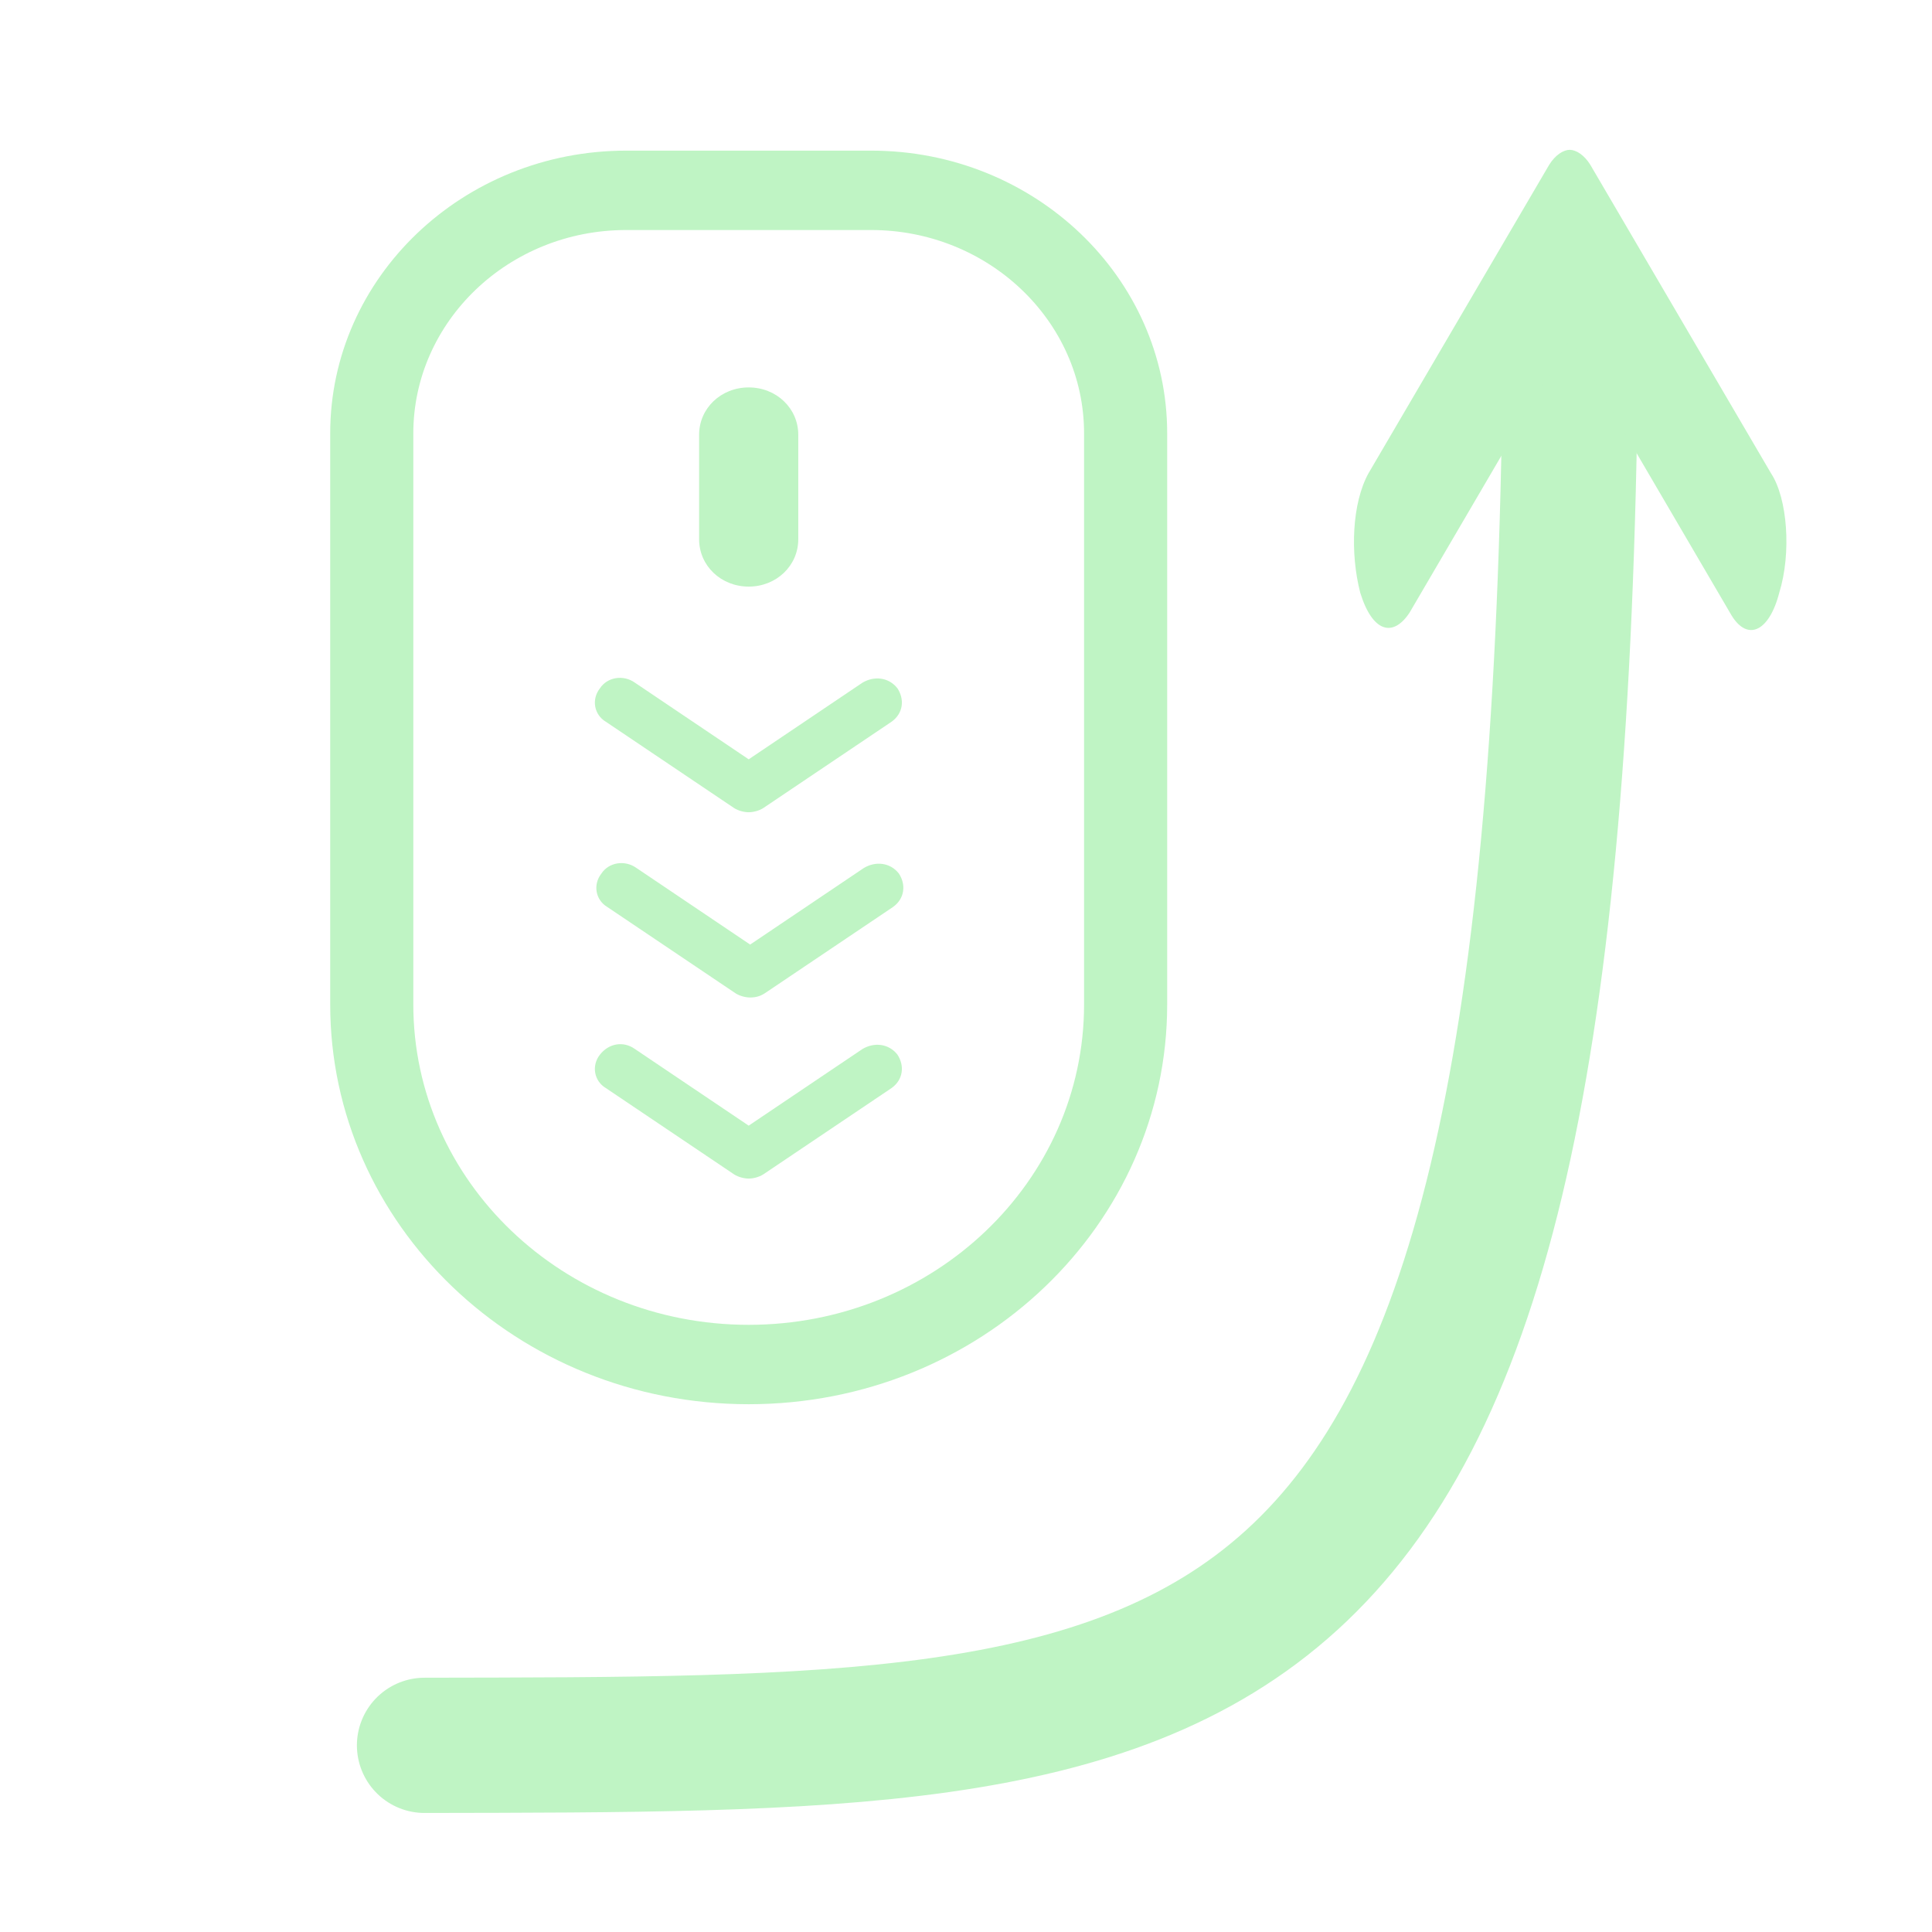 <?xml version="1.0" encoding="UTF-8" standalone="no"?>
<!DOCTYPE svg PUBLIC "-//W3C//DTD SVG 1.1//EN" "http://www.w3.org/Graphics/SVG/1.1/DTD/svg11.dtd">
<svg width="100%" height="100%" viewBox="0 0 1000 1000" version="1.1" xmlns="http://www.w3.org/2000/svg" xmlns:xlink="http://www.w3.org/1999/xlink" xml:space="preserve" xmlns:serif="http://www.serif.com/" style="fill-rule:evenodd;clip-rule:evenodd;stroke-linecap:round;stroke-linejoin:round;stroke-miterlimit:1.5;">
    <g transform="matrix(1,0,0,1,34.481,-89.041)">
        <path d="M185.254,992.427C601.296,991.628 768.576,997.711 778.133,294.568" style="fill:none;stroke:rgb(191,244,196);stroke-width:70px;"/>
    </g>
    <g id="icon.afdesign" transform="matrix(28.162,0,0,28.162,387.945,401.774)">
        <g transform="matrix(1,0,0,1,-12.5,-12.5)">
            <g transform="matrix(0.268,0,0,0.256,-0.915,-0.278)">
                <path d="M58.4,10.7C66.4,10.7 73,17.2 73,25.3L73,66.3C73,79 62.7,89.3 50,89.3C37.3,89.3 27,79 27,66.3L27,25.3C27,17.3 33.5,10.7 41.6,10.7L58.4,10.7M58.4,5L41.6,5C30.4,5 21.3,14.1 21.3,25.3L21.3,66.3C21.3,82.1 34.1,95 50,95C65.9,95 78.7,82.1 78.7,66.3L78.7,25.3C78.7,14.1 69.6,5 58.4,5Z" style="fill:rgb(191,244,196);fill-rule:nonzero;"/>
            </g>
            <g transform="matrix(0.268,0,0,0.256,-0.915,-0.278)">
                <path d="M50,52.5C49.7,52.5 49.3,52.4 49,52.2L40.2,46C39.4,45.5 39.2,44.4 39.8,43.6C40.3,42.8 41.4,42.6 42.2,43.2L50,48.7L57.8,43.2C58.6,42.7 59.6,42.8 60.2,43.6C60.7,44.4 60.6,45.4 59.8,46L51,52.2C50.7,52.4 50.3,52.5 50,52.5Z" style="fill:rgb(191,244,196);fill-rule:nonzero;"/>
            </g>
            <g transform="matrix(0.268,0,0,0.256,-0.915,-0.278)">
                <path d="M50.1,65.8C49.8,65.8 49.4,65.7 49.1,65.5L40.3,59.3C39.5,58.8 39.3,57.7 39.9,56.9C40.4,56.1 41.5,55.9 42.3,56.5L50.1,62L57.9,56.5C58.7,56 59.7,56.1 60.3,56.9C60.8,57.7 60.7,58.7 59.9,59.3L51.1,65.5C50.8,65.7 50.5,65.8 50.1,65.8Z" style="fill:rgb(191,244,196);fill-rule:nonzero;"/>
            </g>
            <g transform="matrix(0.268,0,0,0.256,-0.915,-0.278)">
                <path d="M50,78.8C49.7,78.8 49.3,78.7 49,78.5L40.2,72.3C39.4,71.8 39.2,70.7 39.8,69.9C40.4,69.1 41.4,68.9 42.2,69.5L50,75L57.8,69.5C58.6,69 59.6,69.1 60.2,69.9C60.7,70.7 60.6,71.7 59.8,72.3L51,78.5C50.7,78.7 50.3,78.8 50,78.8Z" style="fill:rgb(191,244,196);fill-rule:nonzero;"/>
            </g>
            <g transform="matrix(0.268,0,0,0.256,-0.915,-0.278)">
                <path d="M50,36.3C48.1,36.3 46.6,34.8 46.6,32.9L46.6,25.4C46.6,23.5 48.1,22 50,22C51.9,22 53.4,23.5 53.4,25.4L53.4,32.9C53.4,34.8 51.9,36.3 50,36.3Z" style="fill:rgb(191,244,196);fill-rule:nonzero;"/>
            </g>
        </g>
    </g>
    <g transform="matrix(-10.631,1.88738e-15,-3.10862e-15,-25.76,1344.05,1429.95)">
        <path d="M50,52.5C49.7,52.5 49.3,52.4 49,52.2L40.2,46C39.4,45.5 39.2,44.4 39.8,43.6C40.3,42.8 41.4,42.6 42.2,43.2L50,48.7L57.8,43.2C58.6,42.7 59.6,42.8 60.2,43.6C60.7,44.4 60.6,45.4 59.8,46L51,52.2C50.7,52.4 50.3,52.5 50,52.5Z" style="fill:rgb(191,244,196);fill-rule:nonzero;"/>
    </g>
</svg>
